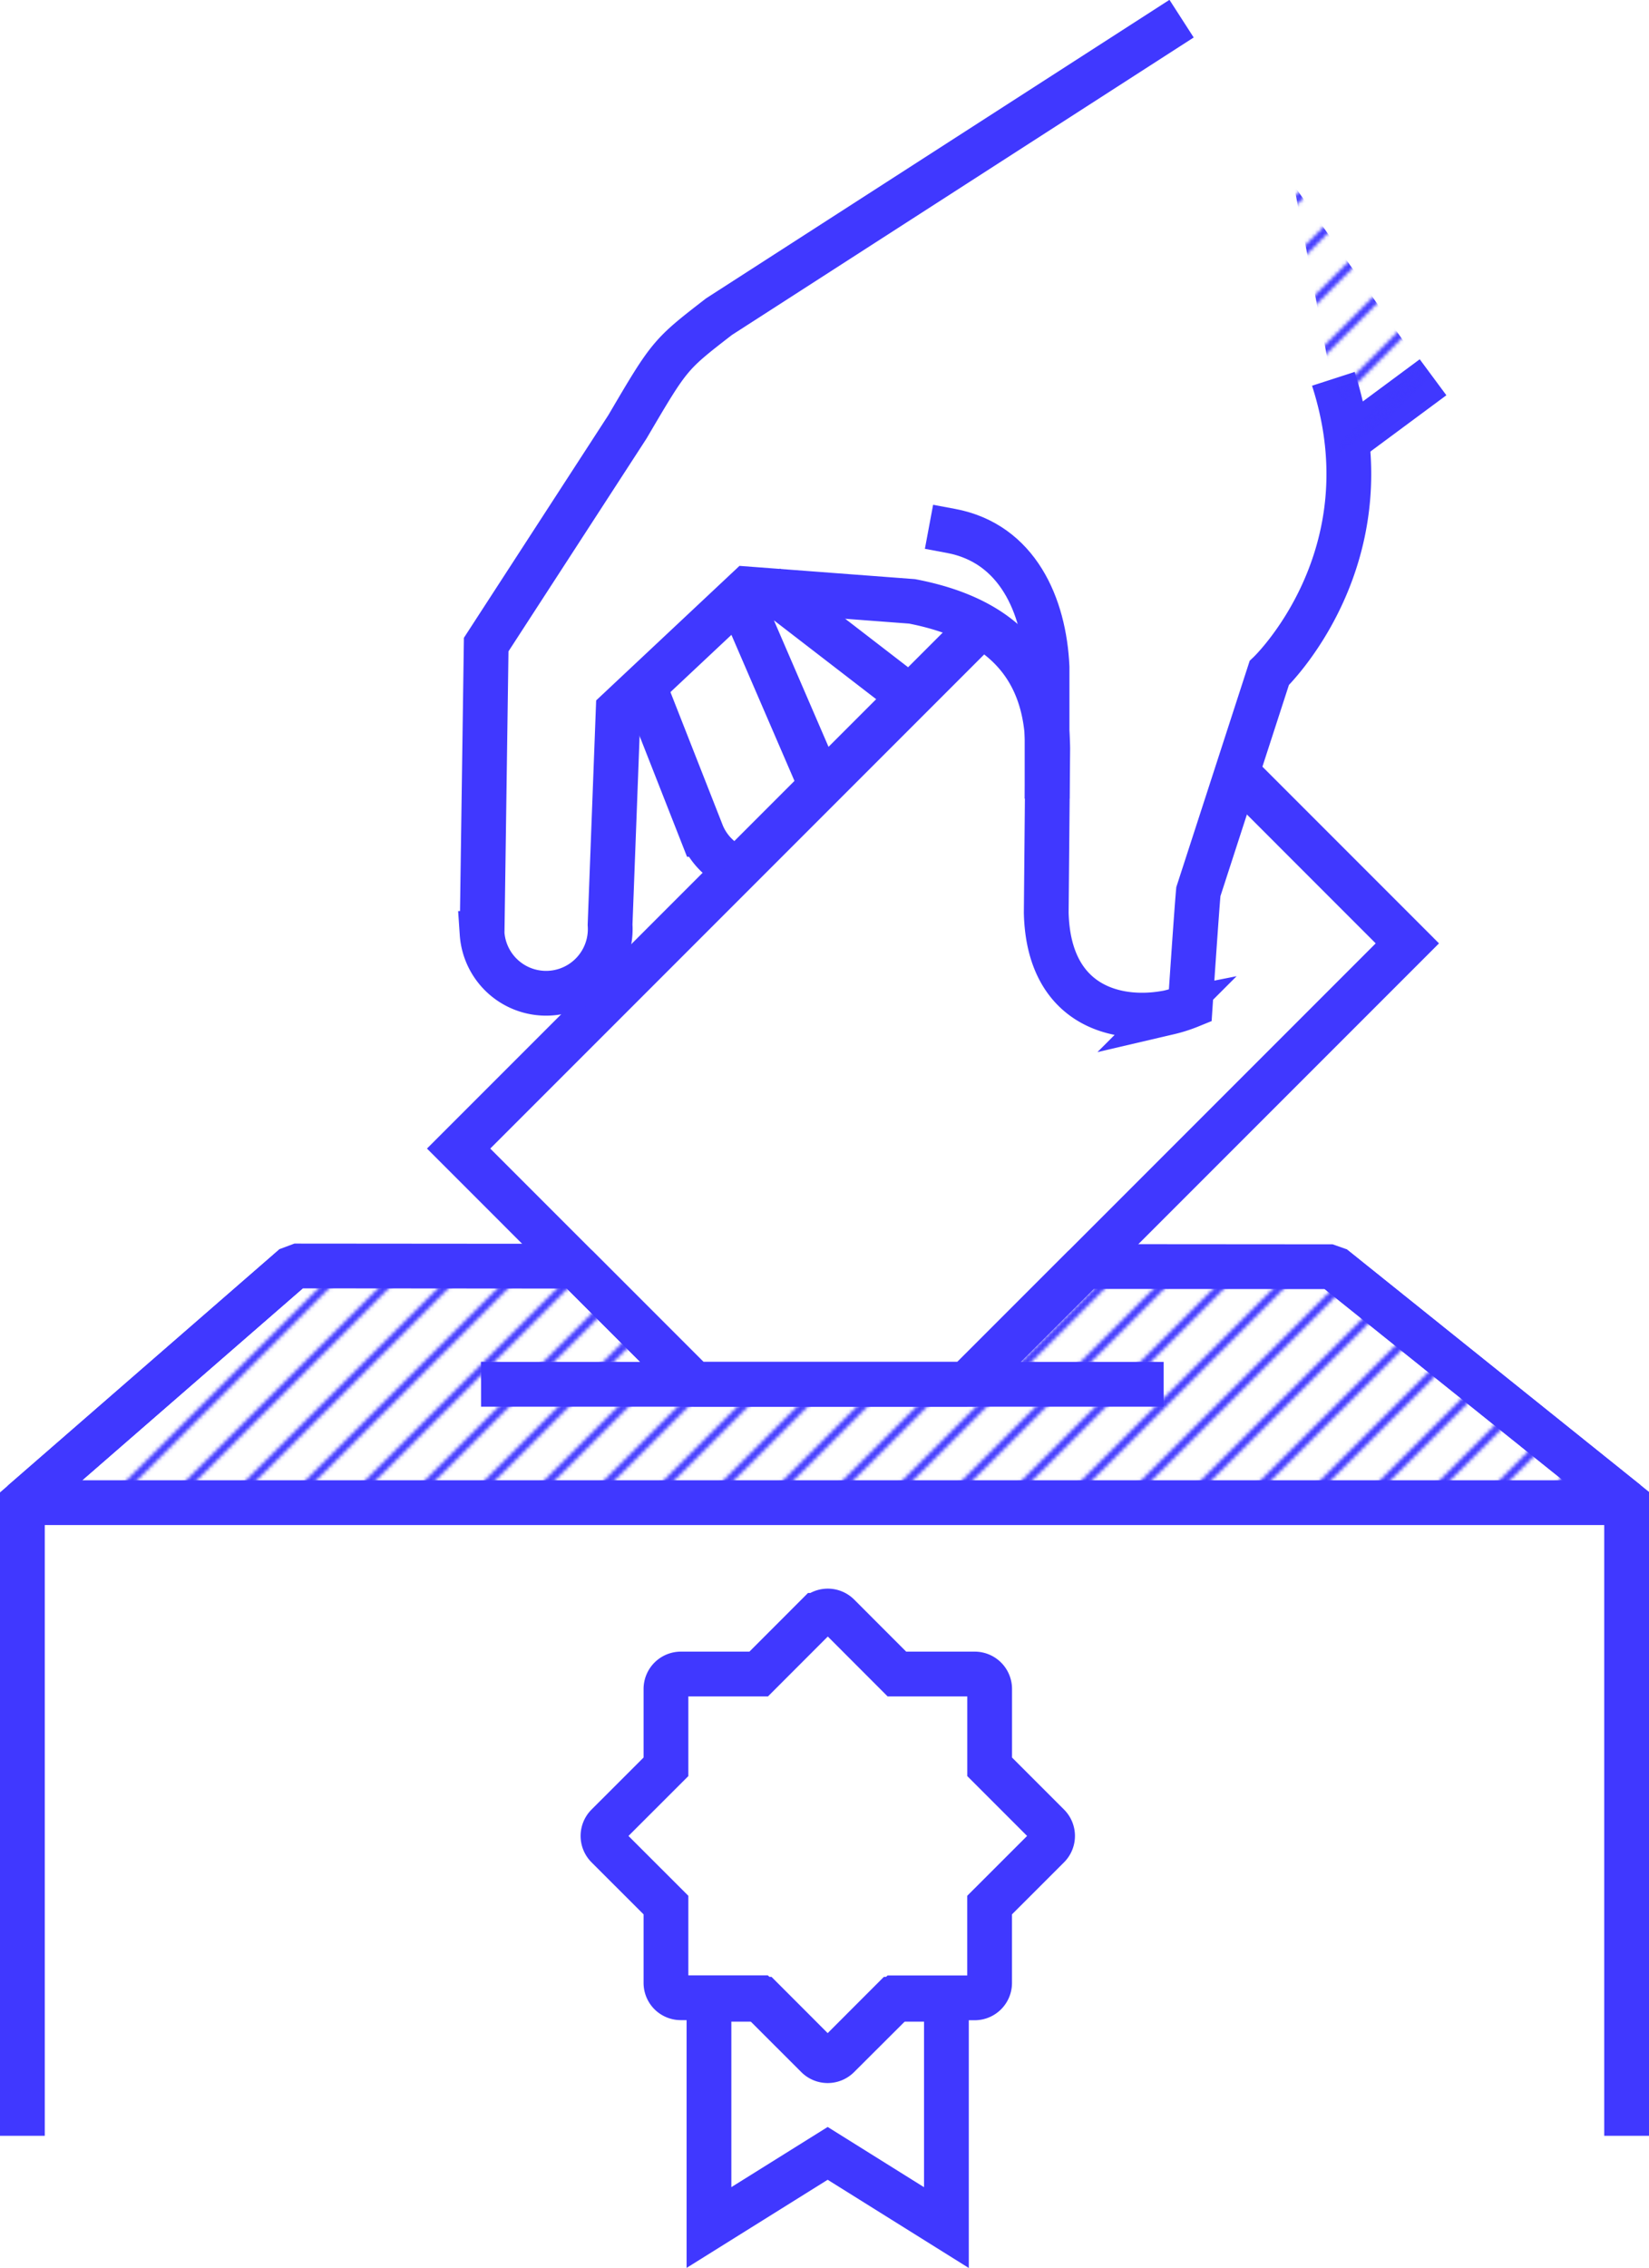 <svg xmlns="http://www.w3.org/2000/svg" viewBox="0 0 442.04 607.69">
    <defs>
        <pattern id="lines" data-name="lines" width="16" height="16" patternTransform="translate(96 496)" patternUnits="userSpaceOnUse">
            <path class="cls-1" d="M0 0h16v16H0z"/>
            <path class="cls-2" d="M1.98 78.02l66-66m-82 66l66-66m-82 66l66-66m-82 66l66-66m-82 66l66-66m-2 50l66-66m-82 66l66-66m-82 66l66-66m-82 66l66-66m-82 66l66-66m-2 50l66-66m-82 66l66-66m-82 66l66-66m-82 66l66-66m-82 66l66-66m-2 50l66-66m-82 66l66-66m-82 66l66-66m-82 66l66-66m-82 66l66-66m-2 50l66-66m-82 66l66-66m-82 66l66-66m-82 66l66-66m-82 66l66-66"/>
        </pattern>
        <pattern id="lines-3" data-name="lines" width="16" height="16" patternTransform="translate(-46 -192.97)" patternUnits="userSpaceOnUse">
            <path class="cls-1" d="M0 0h16v16H0z"/>
            <path class="cls-2" d="M1.98 78.02l66-66m-82 66l66-66m-82 66l66-66m-82 66l66-66m-82 66l66-66m-2 50l66-66m-82 66l66-66m-82 66l66-66m-82 66l66-66m-82 66l66-66m-2 50l66-66m-82 66l66-66m-82 66l66-66m-82 66l66-66m-82 66l66-66m-2 50l66-66m-82 66l66-66m-82 66l66-66m-82 66l66-66m-82 66l66-66m-2 50l66-66m-82 66l66-66m-82 66l66-66m-82 66l66-66m-82 66l66-66"/>
        </pattern>
        <style>
            .cls-1,.cls-2,.cls-3{fill:none}.cls-2,.cls-3{stroke:#4038ff}.cls-2{stroke-linecap:square}.cls-2,.cls-3{stroke-miterlimit:10}.cls-2{stroke-width:2px}.cls-3{stroke-width:12px}
        </style>
    </defs>
    <g id="Layer_2" data-name="Layer 2">
        <g id="Layer_17" data-name="Layer 17">
            <path class="cls-3" d="M78.91 339.23L6 402.64v169.65m430.04 0V402.64l-78.81-63.22"/>
            <path stroke-linejoin="bevel" fill="url(#lines)" stroke-width="12" stroke="#4038ff" d="M357.23 339.42l-66.55-.05-31.57 31.56H186.1l-31.65-31.65-75.54-.06L6 402.64h430.04l-78.81-63.22z"/>
            <path class="cls-3" d="M128.96 370.93h182.98M179.68 534.14a4 4 0 01-1.16-2.81v-20.86l-15.72-15.71a4 4 0 010-5.63l15.72-15.71v-20.86a4 4 0 014-4h20.86l15.71-15.72a4 4 0 015.63 0l15.71 15.72h20.86a4 4 0 014 4v20.86L281 489.13a4 4 0 010 5.63l-15.72 15.71v20.86a4 4 0 01-4 4H240.4L224.69 551a4 4 0 01-5.63 0l-15.71-15.7h-20.86a4 4 0 01-2.81-1.16zM205 452.56z"/>
            <path class="cls-3" d="M239.43 535.7l-14.74 14.75a4 4 0 01-5.63 0l-14.74-14.75h-14.27v61.17L221.87 577l31.83 19.89V535.7z"/>
            <path stroke-width="12" stroke-linecap="square" stroke="#4038ff" fill="none" d="M336.81 212.32l40.45 40.46-118.15 118.15H186.1l-63.16-63.17 134.65-134.65"/>
            <path class="cls-3" d="M242.25 185.46l-36.81-28.37m-34.18 23.23l17 43.26a17.11 17.11 0 006.59 7.74M219.83 210l-23-53.26"/>
            <path class="cls-3" d="M316.74 5l-124 79.85c-13.21 10.22-13.21 10.22-24.54 29.51l-37.87 58.36-1.1 77.4a17.19 17.19 0 0034.31-2.33l2.17-57.42 34.7-32.56 44.08 3.33c22.55 4.34 36.14 16.21 36.37 39.5l-.4 43.9c.57 24.93 18.83 29.53 32.82 26.76a38.36 38.36 0 005.78-1.84s1.68-25.13 2.18-30.54l19-58.57s32.64-31.06 17.18-78.84"/>
            <path fill="#fff" stroke-width="12" stroke-miterlimit="10" stroke="#4038ff" d="M361.21 118.08l22.94-16.99"/>
            <path d="M254.93 142.26c17.82 3.33 25 20 25.75 36.49V208" stroke-width="12" stroke-miterlimit="10" stroke-linecap="square" stroke="#4038ff" fill="none"/>
            <path d="M357 102.13c6.32 10.23 3.13 11.69 1.71 19.24l26.22-17.65-38.05-54" fill="url(#lines-3)"/>
        </g>
    </g>
</svg>
